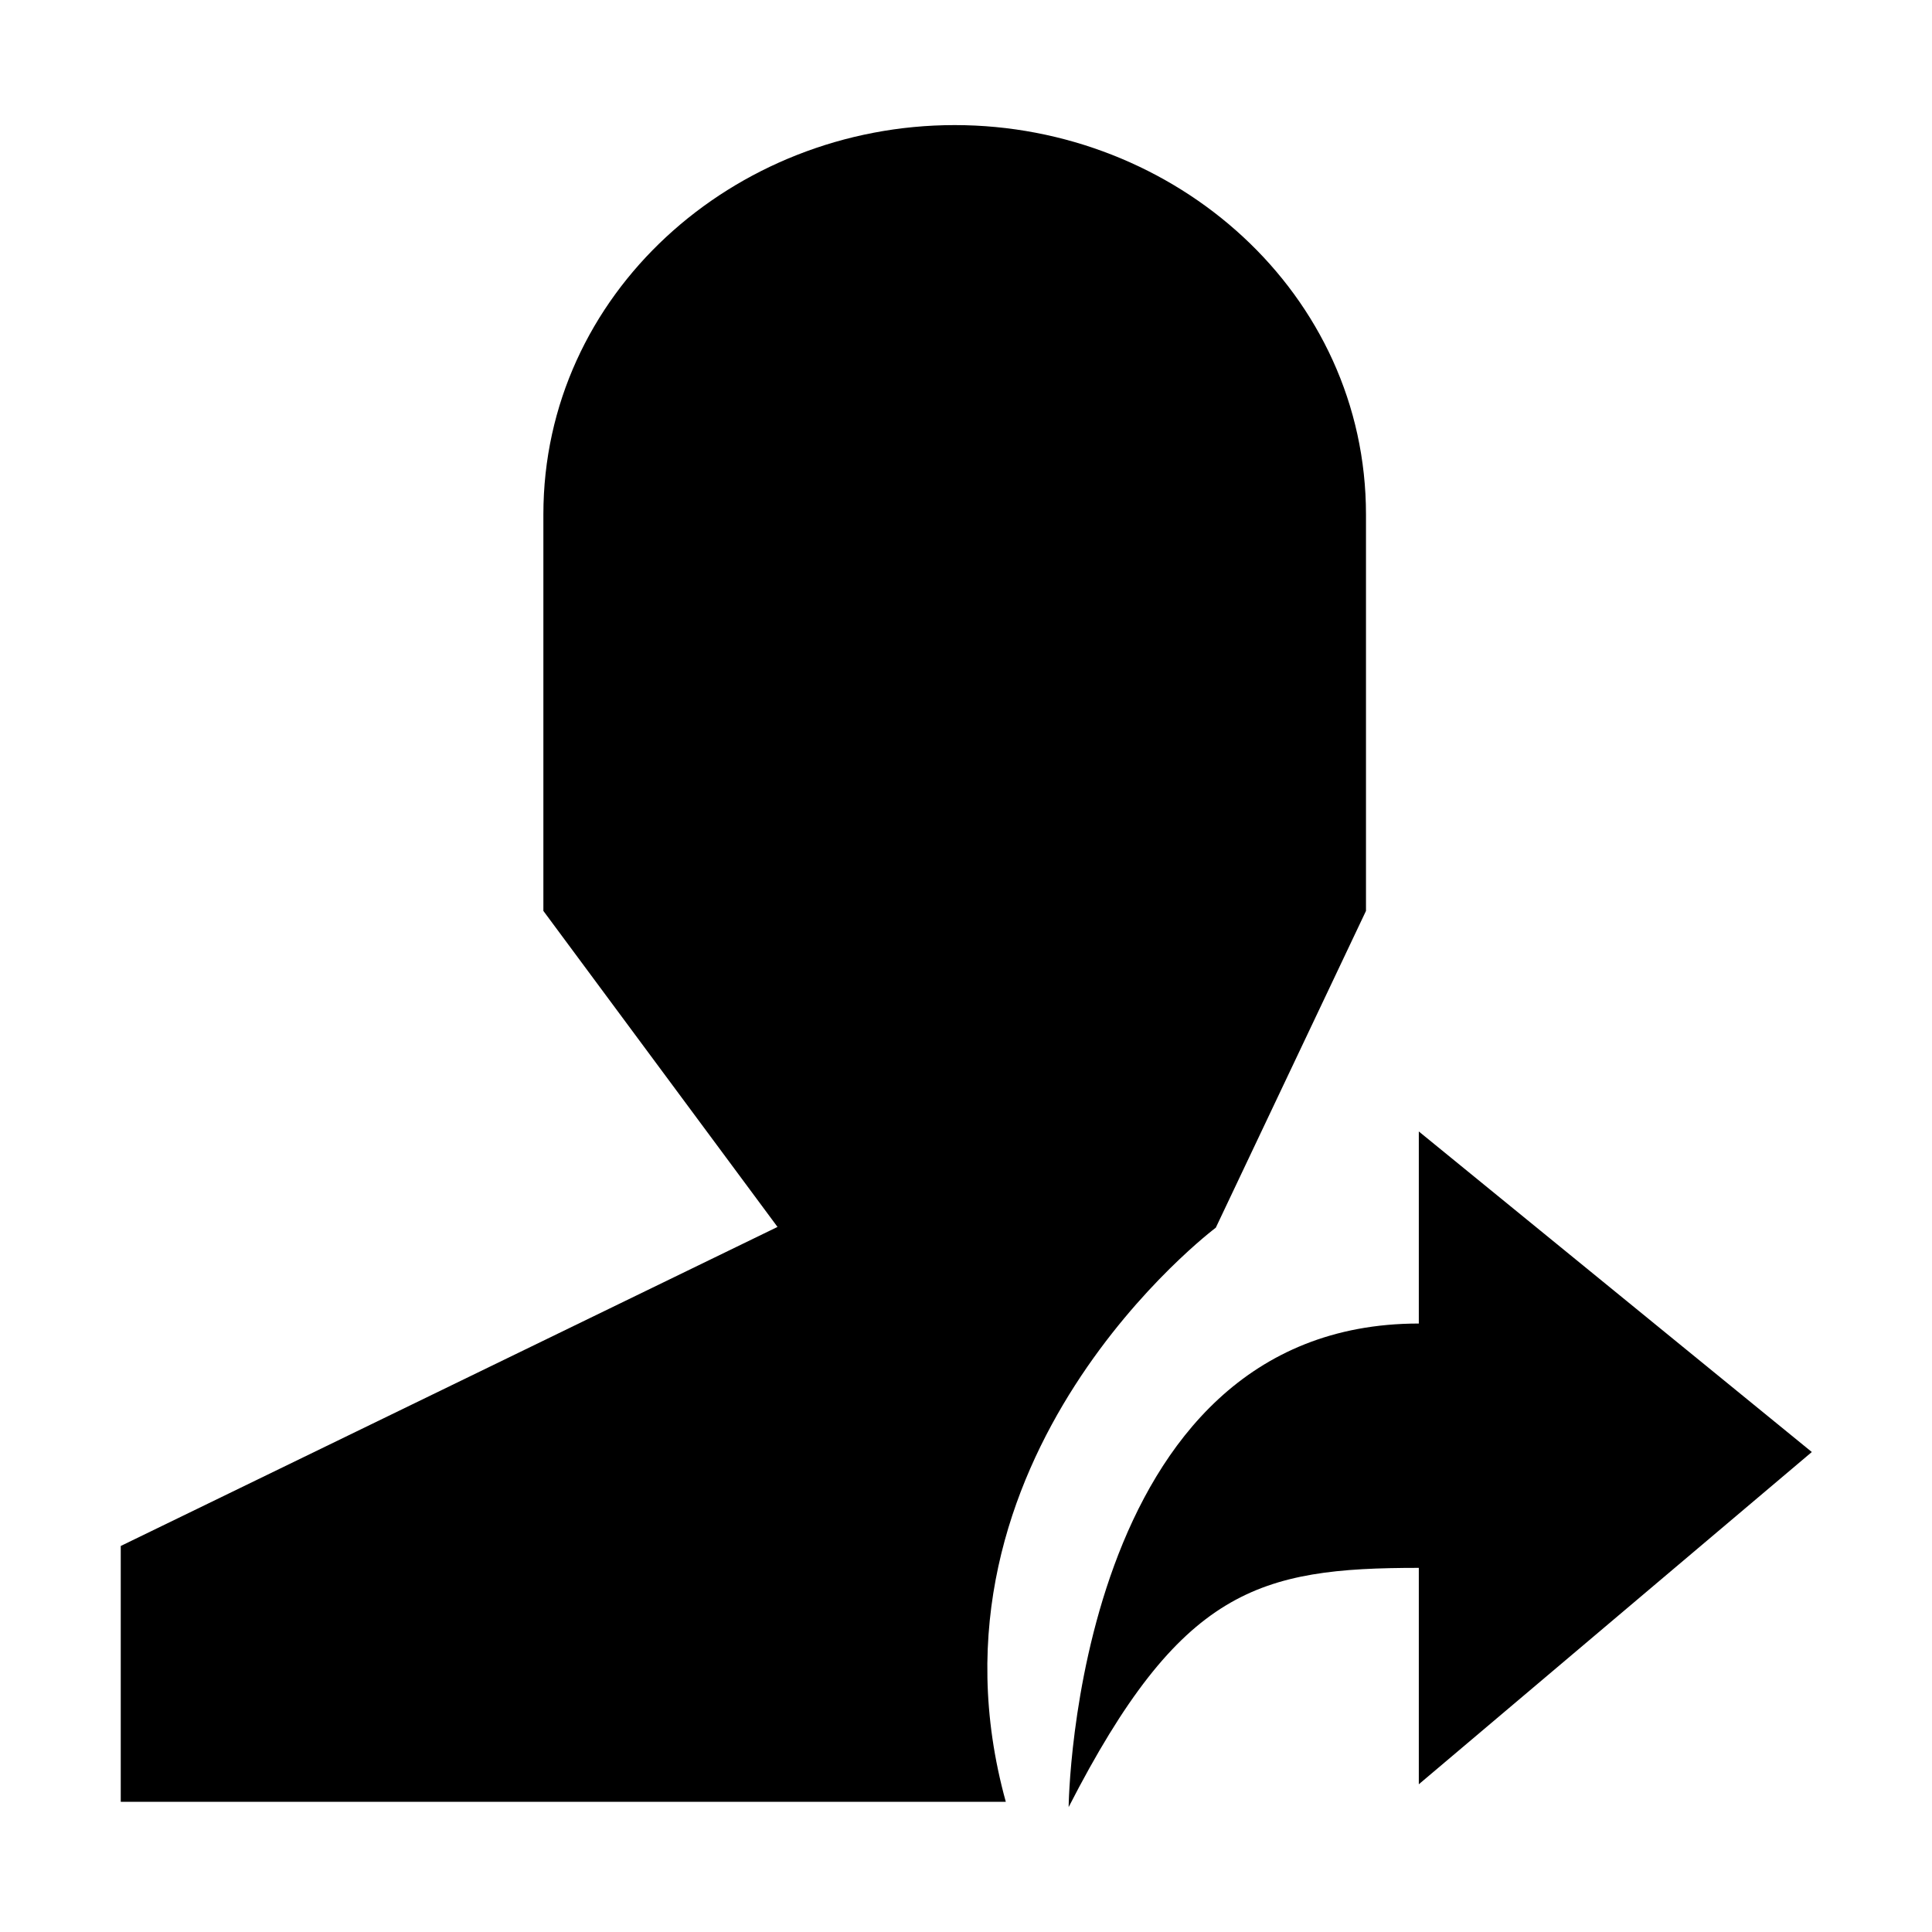 <?xml version="1.0" encoding="utf-8"?>
<!-- Generator: Adobe Illustrator 19.1.0, SVG Export Plug-In . SVG Version: 6.00 Build 0)  -->
<svg version="1.1" id="imissive_x5F_exchange" xmlns="http://www.w3.org/2000/svg" xmlns:xlink="http://www.w3.org/1999/xlink"
	 x="0px" y="0px" viewBox="0 0 1024 1024" style="enable-background:new 0 0 1024 1024;" xml:space="preserve">
<style type="text/css">
	.st0{fill-rule:evenodd;clip-rule:evenodd;}
</style>
<g>
	<g>
		<path class="st0" d="M644.4,650.7L724,482.8V272.7c0-117.1-100.9-206.4-218-206.4s-218,89.3-218,206.4v210.1l124.1,167.5L64,819.4
			V955h469.1C482.5,772,644.4,650.7,644.4,650.7z"/>
	</g>
	<path class="st0" d="M960.3,769.6L752,599.7v101.8c-183,0-185.6,256.3-185.6,256.3C625.7,842.1,667,831,752,831v114.7L960.3,769.6z
		"/>
</g>
</svg>
